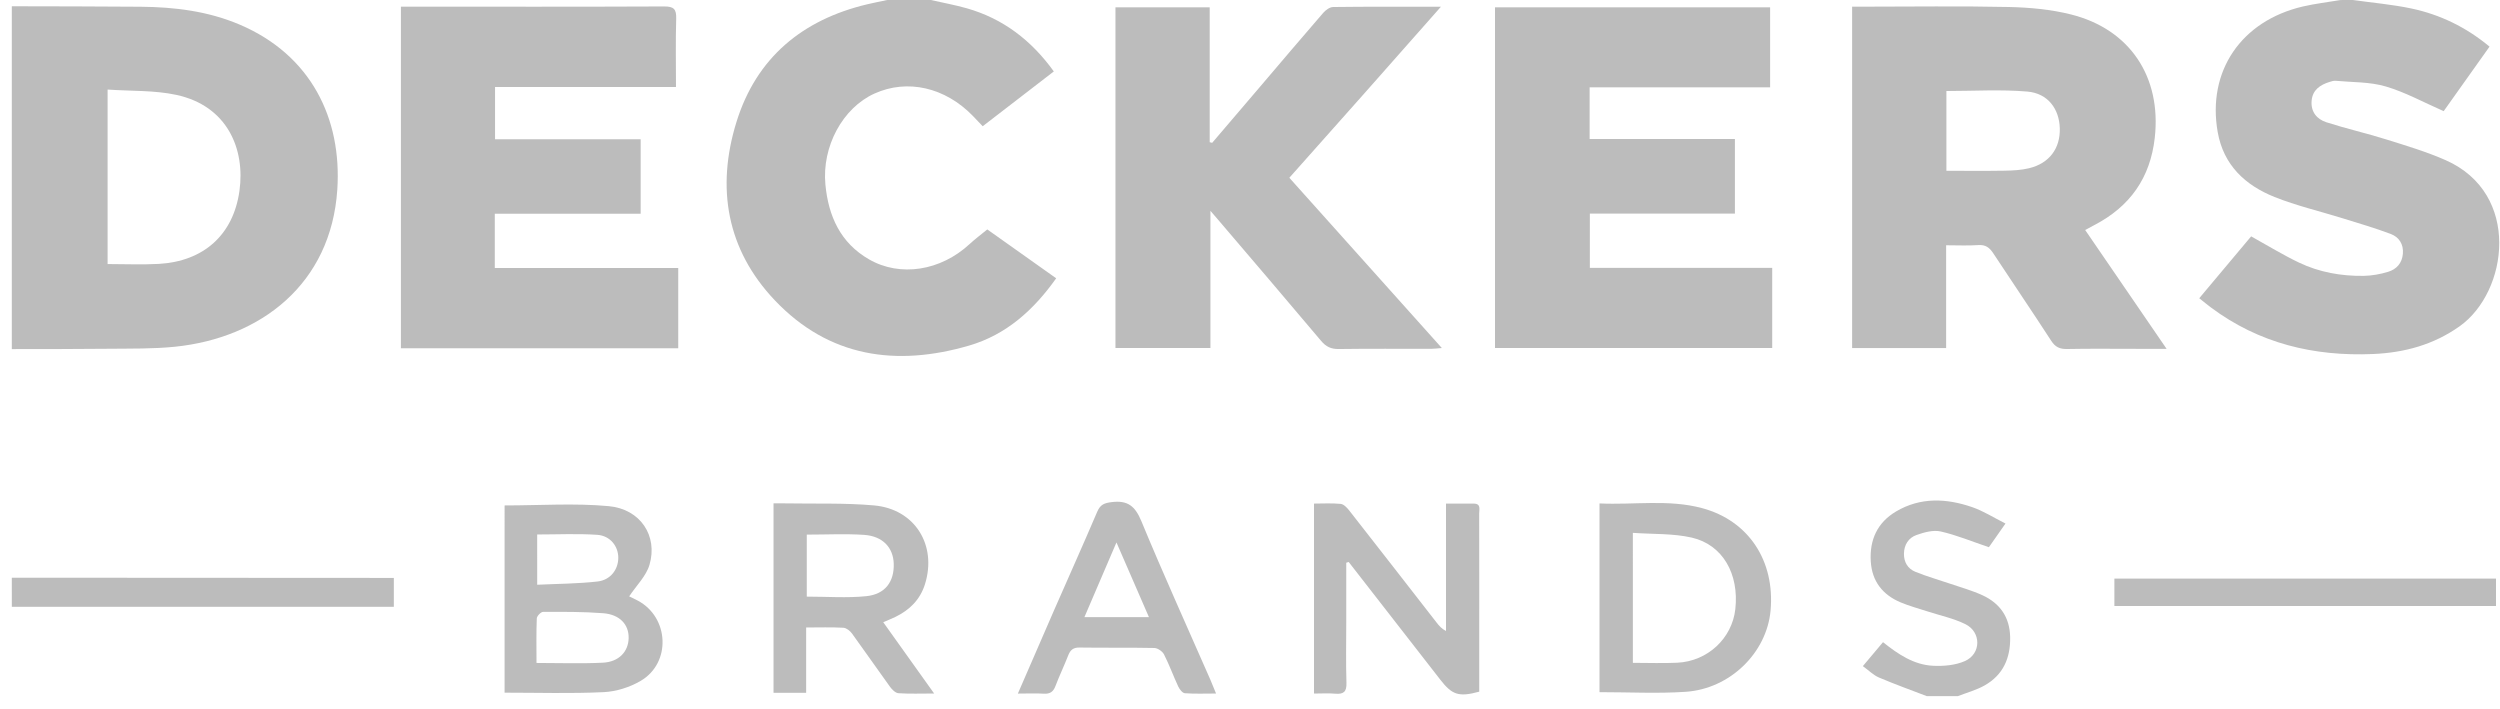 <svg width="148" height="42" viewBox="0 0 148 42" fill="none" xmlns="http://www.w3.org/2000/svg">
<path d="M0.699 0.371C3.24 0.379 5.779 0.376 8.32 0.399C10.339 0.416 12.32 0.659 14.202 1.462C18.41 3.261 20.245 7.015 19.969 11.22C19.602 16.806 15.442 20.011 10.345 20.528C9.065 20.657 7.767 20.632 6.477 20.646C4.552 20.669 2.626 20.662 0.699 20.667C0.699 13.902 0.699 7.136 0.699 0.371ZM6.37 5.302C6.37 8.86 6.37 12.23 6.37 15.632C7.404 15.632 8.404 15.678 9.397 15.623C12.045 15.474 13.809 13.914 14.175 11.305C14.524 8.828 13.463 6.267 10.438 5.617C9.138 5.337 7.765 5.399 6.37 5.302Z" fill="#BCBCBC"/>
<path d="M139.297 0.001C140.449 0.164 141.615 0.262 142.751 0.502C144.453 0.863 145.993 1.606 147.38 2.761C146.443 4.079 145.524 5.372 144.666 6.58C143.477 6.06 142.393 5.458 141.231 5.117C140.291 4.841 139.261 4.876 138.27 4.783C138.153 4.772 138.026 4.814 137.911 4.85C137.347 5.025 136.9 5.324 136.847 5.974C136.795 6.622 137.161 7.058 137.721 7.238C138.888 7.614 140.088 7.885 141.259 8.252C142.445 8.624 143.646 8.981 144.78 9.481C149.267 11.456 148.483 17.273 145.615 19.312C144.068 20.411 142.341 20.878 140.485 20.958C136.979 21.108 133.734 20.329 130.882 18.199C130.669 18.04 130.466 17.87 130.195 17.656C131.245 16.404 132.276 15.175 133.268 13.993C134.247 14.535 135.153 15.094 136.109 15.549C137.308 16.12 138.605 16.35 139.931 16.331C140.414 16.323 140.912 16.233 141.376 16.092C141.873 15.94 142.203 15.583 142.251 15.021C142.299 14.45 142.018 14.035 141.533 13.851C140.6 13.498 139.639 13.221 138.685 12.923C137.34 12.504 135.956 12.182 134.651 11.661C132.916 10.966 131.633 9.776 131.288 7.821C130.652 4.22 132.671 1.236 136.336 0.383C137.068 0.213 137.818 0.128 138.559 0.002C138.804 0.001 139.051 0.001 139.297 0.001Z" fill="#BCBCBC"/>
<path d="M55.107 0.001C55.819 0.162 56.539 0.293 57.239 0.492C59.39 1.107 61.061 2.39 62.386 4.229C60.974 5.318 59.584 6.387 58.176 7.473C57.963 7.249 57.783 7.058 57.601 6.87C55.957 5.169 53.719 4.658 51.77 5.538C49.886 6.388 48.65 8.673 48.864 10.928C49.042 12.798 49.753 14.377 51.445 15.353C53.295 16.419 55.688 16.033 57.397 14.451C57.711 14.161 58.056 13.903 58.448 13.582C59.716 14.48 61.096 15.46 62.526 16.475C61.197 18.349 59.573 19.817 57.368 20.459C53.055 21.716 49.071 21.15 45.874 17.784C43.012 14.774 42.392 11.107 43.601 7.214C44.779 3.421 47.495 1.167 51.342 0.254C51.733 0.16 52.13 0.084 52.524 0C53.384 0.001 54.246 0.001 55.107 0.001Z" fill="#BCBCBC"/>
<path d="M114.065 41.211C113.12 40.848 112.165 40.506 111.234 40.109C110.905 39.969 110.636 39.692 110.281 39.435C110.691 38.947 111.067 38.501 111.474 38.016C112.365 38.728 113.293 39.355 114.428 39.413C115.058 39.445 115.758 39.385 116.323 39.135C117.295 38.705 117.3 37.415 116.345 36.947C115.639 36.601 114.844 36.436 114.09 36.19C113.565 36.019 113.029 35.876 112.522 35.663C111.451 35.214 110.82 34.414 110.749 33.23C110.673 31.958 111.14 30.933 112.248 30.278C113.693 29.424 115.231 29.498 116.752 30.022C117.416 30.251 118.024 30.641 118.725 30.993C118.318 31.574 117.984 32.051 117.742 32.395C116.725 32.052 115.824 31.674 114.885 31.462C114.444 31.363 113.909 31.513 113.458 31.672C112.992 31.835 112.723 32.245 112.714 32.772C112.704 33.277 112.942 33.668 113.388 33.85C114.066 34.127 114.777 34.325 115.47 34.563C116.106 34.781 116.761 34.962 117.369 35.242C118.4 35.719 118.975 36.537 119.001 37.706C119.028 38.951 118.588 39.962 117.478 40.583C116.991 40.857 116.433 41.006 115.908 41.211C115.296 41.211 114.681 41.211 114.065 41.211Z" fill="#BCBCBC"/>
<path d="M0.699 34.2C7.98 34.204 15.261 34.207 22.543 34.212C22.786 34.212 23.028 34.212 23.315 34.212C23.315 34.783 23.315 35.304 23.315 35.922C15.777 35.922 8.239 35.922 0.7 35.922C0.699 35.347 0.699 34.774 0.699 34.2Z" fill="#BCBCBC"/>
<path d="M123.442 13.616C125.048 15.96 126.616 18.25 128.262 20.651C127.584 20.651 127.04 20.651 126.496 20.651C125.122 20.651 123.747 20.634 122.375 20.661C121.94 20.67 121.674 20.55 121.428 20.17C120.304 18.433 119.136 16.724 118.001 14.995C117.778 14.656 117.547 14.478 117.114 14.509C116.506 14.552 115.891 14.52 115.211 14.52C115.211 16.569 115.211 18.566 115.211 20.607C113.327 20.607 111.514 20.607 109.645 20.607C109.645 13.901 109.645 7.193 109.645 0.395C109.861 0.395 110.078 0.395 110.294 0.395C113.165 0.395 116.038 0.351 118.907 0.414C120.147 0.441 121.415 0.556 122.612 0.858C126.108 1.739 127.962 4.57 127.563 8.151C127.298 10.528 126.096 12.225 123.995 13.319C123.832 13.403 123.672 13.492 123.442 13.616ZM115.227 10.111C116.417 10.111 117.541 10.124 118.665 10.105C119.152 10.096 119.652 10.073 120.122 9.959C121.317 9.67 121.971 8.789 121.94 7.602C121.911 6.449 121.236 5.526 120.021 5.421C118.447 5.286 116.852 5.388 115.227 5.388C115.227 6.904 115.227 8.467 115.227 10.111Z" fill="#BCBCBC"/>
<path d="M88.504 0.433C93.951 0.433 99.353 0.433 104.791 0.433C104.791 2.016 104.791 3.561 104.791 5.169C101.223 5.169 97.687 5.169 94.106 5.169C94.106 6.204 94.106 7.178 94.106 8.23C96.962 8.23 99.817 8.23 102.707 8.23C102.707 9.733 102.707 11.157 102.707 12.645C99.854 12.645 97.014 12.645 94.119 12.645C94.119 13.736 94.119 14.765 94.119 15.858C97.707 15.858 101.287 15.858 104.915 15.858C104.915 17.467 104.915 19.012 104.915 20.603C99.459 20.603 93.999 20.603 88.504 20.603C88.504 13.887 88.504 7.194 88.504 0.433Z" fill="#BCBCBC"/>
<path d="M40.152 20.618C34.66 20.618 29.217 20.618 23.734 20.618C23.734 13.881 23.734 7.173 23.734 0.395C23.988 0.395 24.207 0.395 24.427 0.395C29.389 0.395 34.352 0.405 39.314 0.382C39.885 0.379 40.047 0.537 40.031 1.099C39.991 2.427 40.018 3.758 40.018 5.15C36.431 5.15 32.894 5.15 29.307 5.15C29.307 6.2 29.307 7.187 29.307 8.245C32.176 8.245 35.034 8.245 37.927 8.245C37.927 9.738 37.927 11.162 37.927 12.655C35.042 12.655 32.185 12.655 29.292 12.655C29.292 13.741 29.292 14.756 29.292 15.864C32.895 15.864 36.506 15.864 40.152 15.864C40.152 17.483 40.152 19.012 40.152 20.618Z" fill="#BCBCBC"/>
<path d="M71.76 8.456C72.699 7.356 73.639 6.256 74.578 5.155C75.827 3.689 77.072 2.218 78.333 0.763C78.477 0.597 78.722 0.417 78.922 0.415C80.988 0.389 83.056 0.399 85.302 0.399C83.741 2.165 82.277 3.827 80.809 5.484C79.329 7.154 77.845 8.821 76.329 10.524C79.332 13.876 82.305 17.197 85.358 20.604C85.073 20.625 84.9 20.65 84.729 20.65C82.904 20.652 81.079 20.636 79.254 20.662C78.799 20.668 78.503 20.528 78.21 20.181C76.178 17.767 74.125 15.37 72.078 12.969C71.973 12.846 71.867 12.724 71.658 12.482C71.658 15.268 71.658 17.911 71.658 20.603C69.746 20.603 67.913 20.603 66.035 20.603C66.035 13.89 66.035 7.181 66.035 0.433C67.883 0.433 69.698 0.433 71.614 0.433C71.614 3.098 71.614 5.758 71.614 8.418C71.663 8.432 71.712 8.444 71.76 8.456Z" fill="#BCBCBC"/>
<path d="M29.872 29.922C31.96 29.922 34.014 29.777 36.039 29.964C37.916 30.138 38.95 31.724 38.452 33.431C38.256 34.103 37.675 34.661 37.248 35.305C37.312 35.336 37.538 35.441 37.758 35.557C39.615 36.545 39.745 39.239 37.931 40.306C37.286 40.686 36.482 40.939 35.738 40.975C33.801 41.067 31.858 41.006 29.871 41.006C29.872 37.298 29.872 33.602 29.872 29.922ZM31.761 39.247C33.121 39.247 34.408 39.295 35.691 39.231C36.641 39.184 37.201 38.576 37.216 37.773C37.231 36.976 36.694 36.381 35.714 36.303C34.531 36.211 33.34 36.22 32.152 36.222C32.022 36.222 31.783 36.47 31.778 36.61C31.743 37.468 31.761 38.328 31.761 39.247ZM31.802 34.617C33.027 34.558 34.21 34.558 35.378 34.424C36.146 34.335 36.599 33.712 36.603 33.028C36.607 32.345 36.129 31.715 35.36 31.662C34.188 31.582 33.006 31.641 31.801 31.641C31.802 32.609 31.802 33.559 31.802 34.617Z" fill="#BCBCBC"/>
<path d="M79.698 33.314C79.698 34.497 79.698 35.678 79.698 36.861C79.698 38.05 79.672 39.239 79.71 40.426C79.728 40.955 79.539 41.11 79.042 41.066C78.64 41.03 78.232 41.059 77.789 41.059C77.789 37.297 77.789 33.598 77.789 29.812C78.317 29.812 78.846 29.779 79.367 29.83C79.547 29.848 79.739 30.049 79.868 30.213C81.6 32.423 83.321 34.639 85.045 36.854C85.188 37.038 85.336 37.219 85.603 37.355C85.603 34.868 85.603 32.383 85.603 29.812C86.194 29.812 86.721 29.808 87.246 29.813C87.691 29.817 87.567 30.164 87.567 30.399C87.575 32.92 87.571 35.44 87.571 37.961C87.571 38.961 87.571 39.962 87.571 40.947C86.366 41.274 85.969 41.142 85.272 40.246C83.464 37.919 81.653 35.595 79.842 33.269C79.794 33.284 79.746 33.299 79.698 33.314Z" fill="#BCBCBC"/>
<path d="M94.691 40.976C94.691 37.273 94.691 33.581 94.691 29.803C96.746 29.899 98.781 29.547 100.766 30.082C103.522 30.825 105.083 33.204 104.818 36.144C104.594 38.635 102.429 40.778 99.79 40.955C98.122 41.067 96.441 40.976 94.691 40.976ZM96.666 39.24C97.582 39.24 98.44 39.274 99.294 39.233C101.09 39.148 102.537 37.794 102.731 36.063C102.963 33.982 101.986 32.245 100.148 31.825C99.035 31.572 97.852 31.63 96.665 31.545C96.666 34.183 96.666 36.673 96.666 39.24Z" fill="#BCBCBC"/>
<path d="M52.288 36.835C53.279 38.224 54.249 39.584 55.301 41.056C54.513 41.056 53.847 41.083 53.186 41.038C53.01 41.025 52.808 40.822 52.687 40.656C51.93 39.612 51.199 38.55 50.44 37.507C50.324 37.347 50.107 37.172 49.929 37.163C49.219 37.123 48.505 37.147 47.724 37.147C47.724 38.456 47.724 39.715 47.724 41.015C47.053 41.015 46.45 41.015 45.793 41.015C45.793 37.298 45.793 33.588 45.793 29.799C46.023 29.799 46.241 29.796 46.46 29.799C48.22 29.831 49.99 29.766 51.739 29.92C54.161 30.133 55.484 32.273 54.757 34.589C54.468 35.507 53.842 36.12 52.993 36.528C52.775 36.632 52.55 36.722 52.288 36.835ZM47.761 31.649C47.761 32.931 47.761 34.143 47.761 35.32C48.966 35.32 50.134 35.41 51.282 35.294C52.406 35.181 52.945 34.43 52.909 33.365C52.877 32.414 52.259 31.742 51.163 31.665C50.048 31.59 48.924 31.649 47.761 31.649Z" fill="#BCBCBC"/>
<path d="M60.258 41.06C60.998 39.355 61.692 37.745 62.395 36.14C63.248 34.191 64.122 32.251 64.956 30.294C65.137 29.868 65.378 29.777 65.82 29.724C66.768 29.608 67.201 29.968 67.567 30.849C68.873 34.005 70.286 37.118 71.657 40.247C71.761 40.485 71.854 40.726 71.99 41.057C71.315 41.057 70.727 41.083 70.143 41.039C70.002 41.028 69.831 40.809 69.754 40.647C69.46 40.018 69.225 39.36 68.91 38.742C68.816 38.56 68.536 38.365 68.338 38.361C66.862 38.33 65.385 38.357 63.907 38.334C63.528 38.328 63.36 38.486 63.234 38.81C62.997 39.419 62.712 40.011 62.48 40.621C62.35 40.962 62.153 41.089 61.79 41.066C61.323 41.036 60.85 41.06 60.258 41.06ZM66.094 32.112C65.423 33.675 64.818 35.086 64.197 36.535C65.501 36.535 66.716 36.535 68.017 36.535C67.379 35.065 66.769 33.667 66.094 32.112Z" fill="#BCBCBC"/>
<path d="M125.172 35.877C125.172 35.31 125.172 34.804 125.172 34.255C132.706 34.255 140.215 34.255 147.763 34.255C147.763 34.787 147.763 35.309 147.763 35.877C140.249 35.877 132.742 35.877 125.172 35.877Z" fill="#BCBCBC"/>
</svg>
